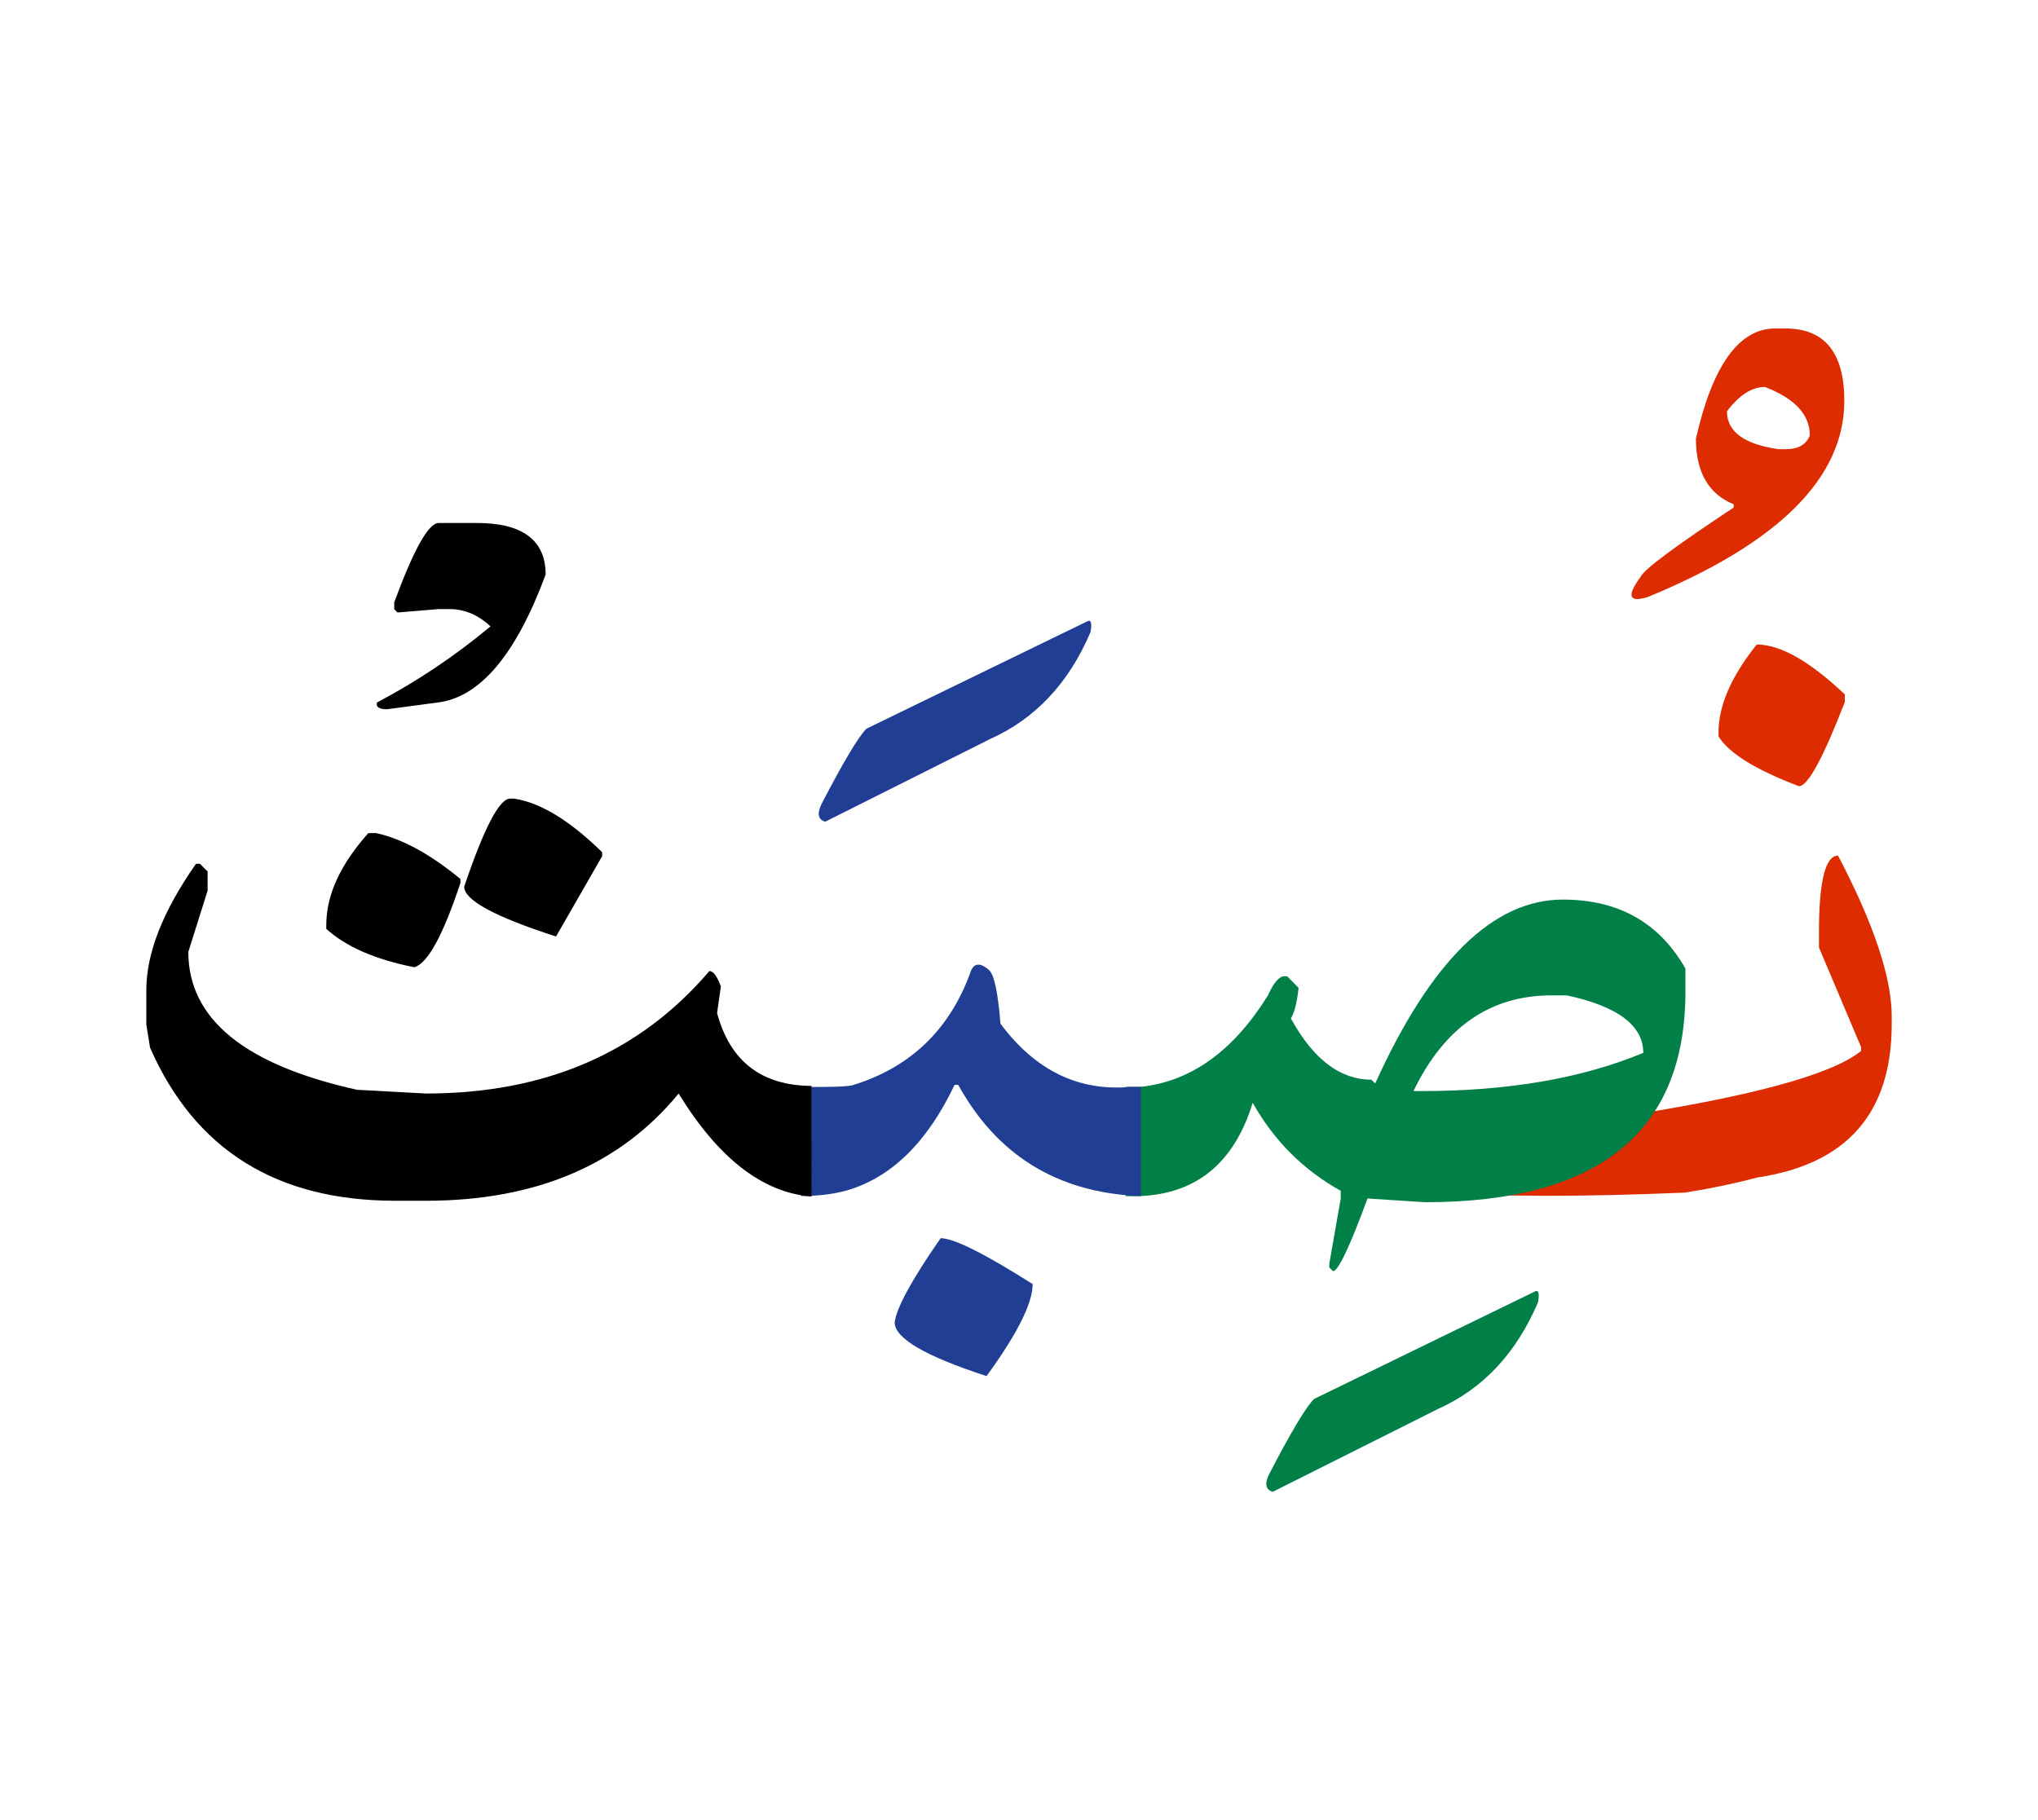 <svg id="vector" xmlns="http://www.w3.org/2000/svg" width="75" height="67" viewBox="0 0 83 73"><path fill="#DD2C00" d="M68.622,48.006c-8.66,0.365 -13.318,-0.033 -13.973,-1.205c-0.658,-1.172 2.336,-1.77 8.98,-1.797c1.311,-0.027 2.143,-0.061 2.496,-0.113c5.279,-0.818 8.5,-1.705 9.672,-2.656v-0.152l-1.717,-4.061v-0.619c0,-2.084 0.26,-3.123 0.777,-3.123c1.459,2.783 2.186,4.967 2.186,6.551v0.313c0,3.615 -1.818,5.699 -5.459,6.244C70.659,47.633 69.673,47.84 68.622,48.006z" id="path_0"/><path fill="#DD2C00" d="M71.544,25.68c0.965,0 2.156,0.68 3.588,2.031v0.313c-0.885,2.283 -1.504,3.428 -1.869,3.428c-1.771,-0.672 -2.863,-1.352 -3.275,-2.031v-0.152C69.987,28.176 70.507,26.979 71.544,25.68z" id="path_1"/><path fill="#DD2C00" d="M72.716,12.807c1.598,0 2.396,0.984 2.396,2.947c0,3.131 -2.67,5.799 -8.016,7.996c-0.764,0.232 -0.857,-0.047 -0.271,-0.84c0.145,-0.299 1.404,-1.238 3.781,-2.809v-0.133c-1.027,-0.418 -1.537,-1.311 -1.537,-2.676c0.678,-2.988 1.756,-4.486 3.234,-4.486H72.716L72.716,12.807zM70.333,16.182c0,0.832 0.705,1.344 2.109,1.543h0.273c0.52,0 0.852,-0.191 0.992,-0.564c0,-0.846 -0.611,-1.504 -1.83,-1.971C71.345,15.189 70.831,15.521 70.333,16.182z" id="path_2"/><path fill="#008046" d="M45.843,43.699h0.607c2.057,-0.221 3.787,-1.465 5.189,-3.727c0.207,-0.467 0.414,-0.727 0.621,-0.779h0.16l0.467,0.473c-0.066,0.592 -0.168,1.01 -0.314,1.244c0.912,1.664 2.004,2.496 3.275,2.496l0.16,0.152c2.262,-4.992 4.805,-7.488 7.641,-7.488c2.264,0 3.928,0.939 4.992,2.809v0.939c0,5.719 -3.533,8.58 -10.611,8.58l-2.336,-0.152c-0.725,1.969 -1.197,2.961 -1.404,2.961l-0.152,-0.152v-0.16l0.465,-2.648v-0.314c-1.537,-0.857 -2.729,-2.057 -3.586,-3.586c-0.805,2.635 -2.531,3.906 -5.174,3.801V43.699L45.843,43.699zM57.565,43.871h0.314c3.533,0 6.547,-0.518 9.045,-1.557c0,-1.117 -1.039,-1.896 -3.115,-2.342h-0.627C60.687,39.973 58.817,41.275 57.565,43.871z" id="path_3"/><path fill="#008046" d="M62.499,52.039c0.16,-0.086 0.205,0.055 0.139,0.434c-0.885,2.076 -2.242,3.527 -4.074,4.346l-6.73,3.375c-0.283,-0.08 -0.338,-0.313 -0.158,-0.699c0.898,-1.73 1.51,-2.756 1.838,-3.082L62.499,52.039z" id="path_4"/><path fill="#213e95" d="M38.308,49.863c0.535,0 1.785,0.625 3.748,1.869c0,0.779 -0.627,2.031 -1.877,3.748c-2.496,-0.813 -3.742,-1.537 -3.742,-2.189C36.505,52.713 37.124,51.566 38.308,49.863z" id="path_5"/><path fill="#213e95" d="M32.63,43.699c1.113,0.014 1.799,-0.006 2.07,-0.061c2.344,-0.713 3.941,-2.23 4.799,-4.539c0.127,-0.445 0.387,-0.5 0.779,-0.16c0.207,0.18 0.367,0.912 0.467,2.184c1.418,1.91 3.189,2.77 5.305,2.576h0.414v4.447h-0.1c-3.316,-0.154 -5.76,-1.666 -7.338,-4.527h-0.15c-1.107,2.33 -2.563,3.76 -4.369,4.293c-0.545,0.154 -1.17,0.234 -1.877,0.234V43.699z" id="path_6"/><path fill="#213e95" d="M44.272,24.74c0.16,-0.092 0.207,0.055 0.141,0.434c-0.885,2.076 -2.244,3.527 -4.074,4.348l-6.729,3.375c-0.287,-0.08 -0.34,-0.314 -0.16,-0.707c0.898,-1.73 1.512,-2.756 1.836,-3.08L44.272,24.74z" id="path_7"/><path fill="#000001" d="M33.044,48.166c-1.99,-0.16 -3.789,-1.559 -5.406,-4.195c-2.389,2.91 -5.824,4.367 -10.291,4.367h-1.252c-4.832,0 -8.158,-2.076 -9.984,-6.236l-0.152,-0.938v-1.406c0,-1.504 0.674,-3.221 2.023,-5.145h0.16l0.313,0.313v0.779l-0.785,2.496c0,2.729 2.289,4.6 6.871,5.617l2.807,0.152c4.861,0 8.709,-1.662 11.543,-4.99c0.152,0 0.313,0.205 0.467,0.625l-0.154,1.092c0.533,1.963 1.811,2.949 3.842,2.963V48.166z" id="path_8"/><path fill="#000001" d="M15.003,33.361h0.314c1.064,0.234 2.209,0.859 3.434,1.871v0.16c-0.705,2.129 -1.332,3.275 -1.875,3.434c-1.586,-0.313 -2.783,-0.832 -3.588,-1.564v-0.152C13.288,35.885 13.858,34.641 15.003,33.361z" id="path_9"/><path fill="#000001" d="M20.776,31.957h0.16c1.064,0.16 2.262,0.885 3.588,2.184v0.16l-1.879,3.273c-2.496,-0.805 -3.74,-1.482 -3.74,-2.029C19.712,33.154 20.337,31.957 20.776,31.957z" id="path_10"/><path fill="#000001" d="M17.866,20.729h1.545c1.869,0 2.811,0.699 2.811,2.102c-1.213,3.275 -2.684,5.014 -4.414,5.213l-2.043,0.273c-0.328,0 -0.461,-0.094 -0.414,-0.273c1.65,-0.871 3.195,-1.91 4.625,-3.102c-0.504,-0.473 -1.064,-0.705 -1.676,-0.705h-0.434l-1.678,0.139l-0.133,-0.139v-0.273C16.849,21.807 17.454,20.729 17.866,20.729z" id="path_11"/></svg>